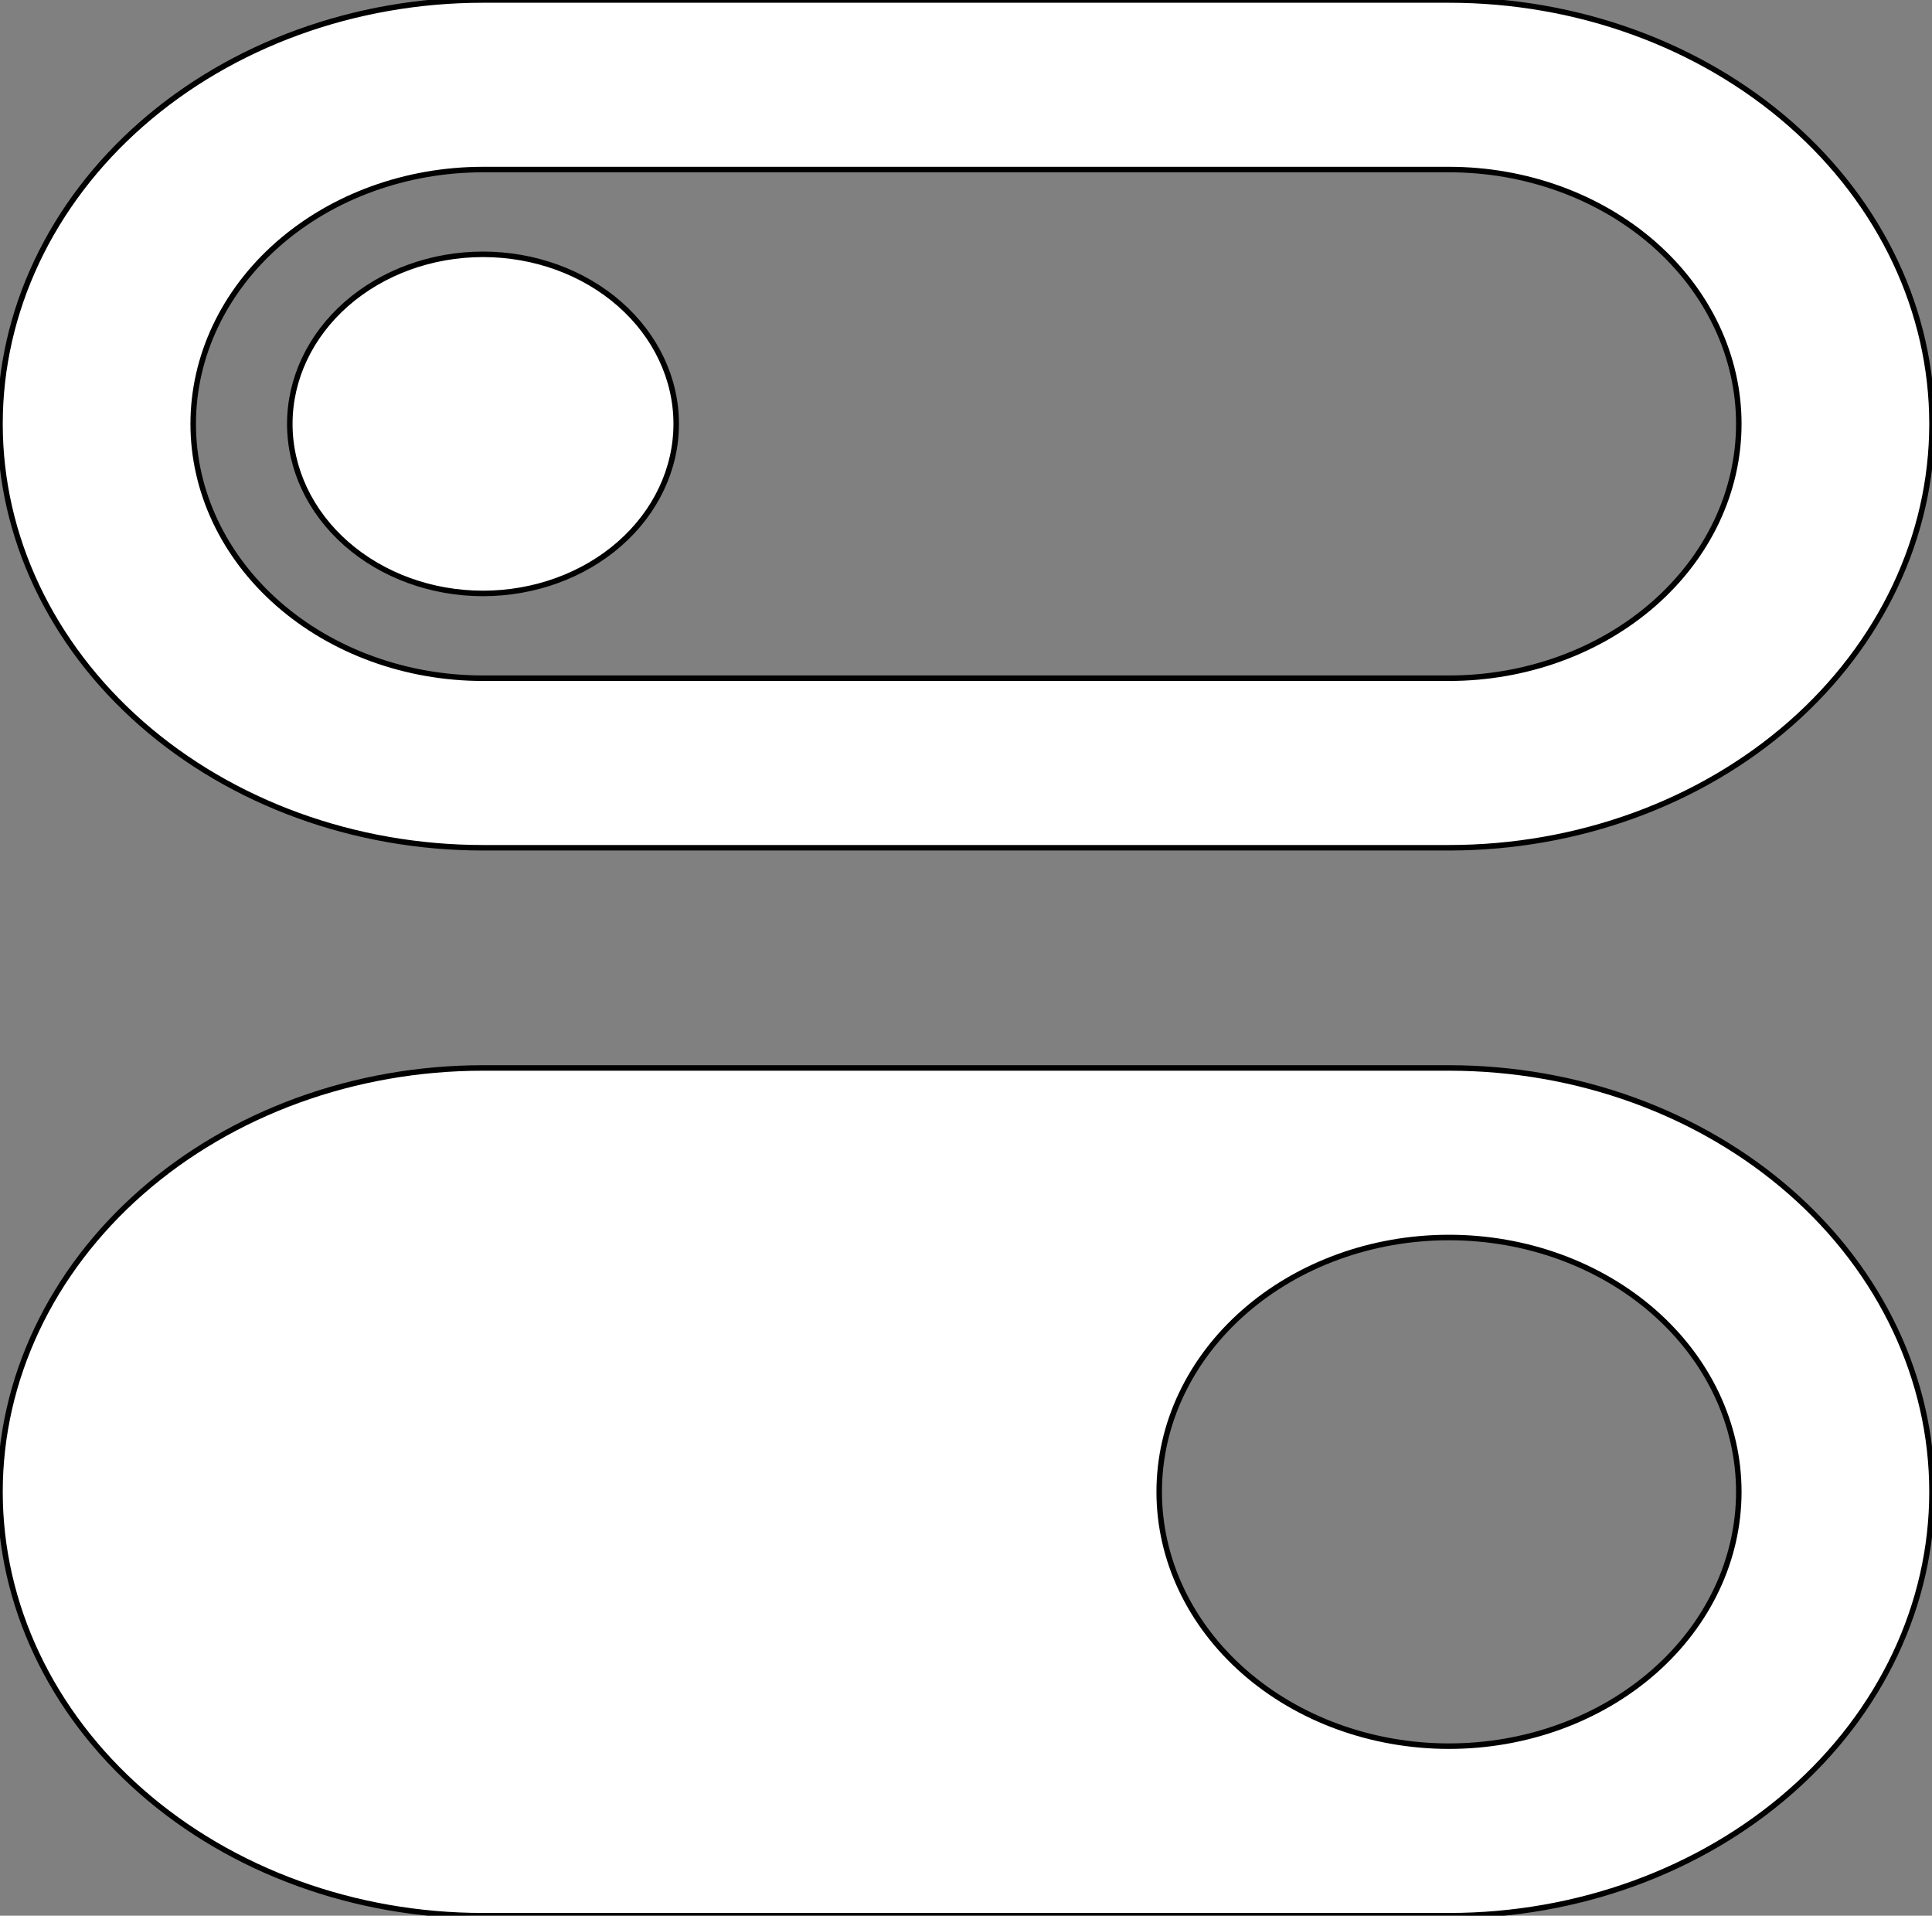 <svg xmlns="http://www.w3.org/2000/svg" fill="white" viewBox="0 0 351 348">
    <rect x="0" y="0" width="351" height="348" fill="#808080" stroke="none"/>
    <path stroke="currentColor"
        d="M87.75 46.2c9.31 0 18.237 3.245 24.819 9.021 6.583 5.776 10.281 13.61 10.281 21.779s-3.698 16.003-10.281 21.779c-6.582 5.776-15.51 9.021-24.819 9.021-9.31 0-18.237-3.245-24.82-9.021C56.349 93.003 52.65 85.169 52.65 77s3.698-16.003 10.28-21.779c6.583-5.776 15.51-9.021 24.82-9.021zM263.25 0c23.273 0 45.592 8.112 62.049 22.553C341.755 36.993 351 56.578 351 77c0 20.422-9.245 40.007-25.701 54.447C308.842 145.888 286.523 154 263.25 154H87.75c-23.273 0-45.592-8.112-62.049-22.553C9.245 117.007 0 97.422 0 77c0-20.422 9.245-40.007 25.701-54.447C42.158 8.113 64.477 0 87.75 0h175.5zM87.75 30.8c-13.964 0-27.355 4.867-37.23 13.532C40.648 52.996 35.1 64.747 35.1 77s5.547 24.004 15.42 32.668c9.875 8.665 23.266 13.532 37.23 13.532h175.5c13.964 0 27.355-4.867 37.229-13.532C310.353 101.004 315.9 89.253 315.9 77s-5.547-24.004-15.421-32.668C290.605 35.667 277.214 30.8 263.25 30.8H87.75zM263.25 194H87.75c-23.273 0-45.592 8.112-62.049 22.553C9.245 230.993 0 250.578 0 271c0 20.422 9.245 40.007 25.701 54.447C42.158 339.888 64.477 348 87.75 348h175.5c23.273 0 45.592-8.112 62.049-22.553C341.755 311.007 351 291.422 351 271c0-20.422-9.245-40.007-25.701-54.447C308.842 202.112 286.523 194 263.25 194v0zm0 123.2c-13.964 0-27.355-4.867-37.229-13.532-9.874-8.664-15.421-20.415-15.421-32.668s5.547-24.004 15.421-32.668c9.874-8.665 23.265-13.532 37.229-13.532 13.964 0 27.355 4.867 37.229 13.532 9.874 8.664 15.421 20.415 15.421 32.668s-5.547 24.004-15.421 32.668c-9.874 8.665-23.265 13.532-37.229 13.532z">
    </path>
</svg>
